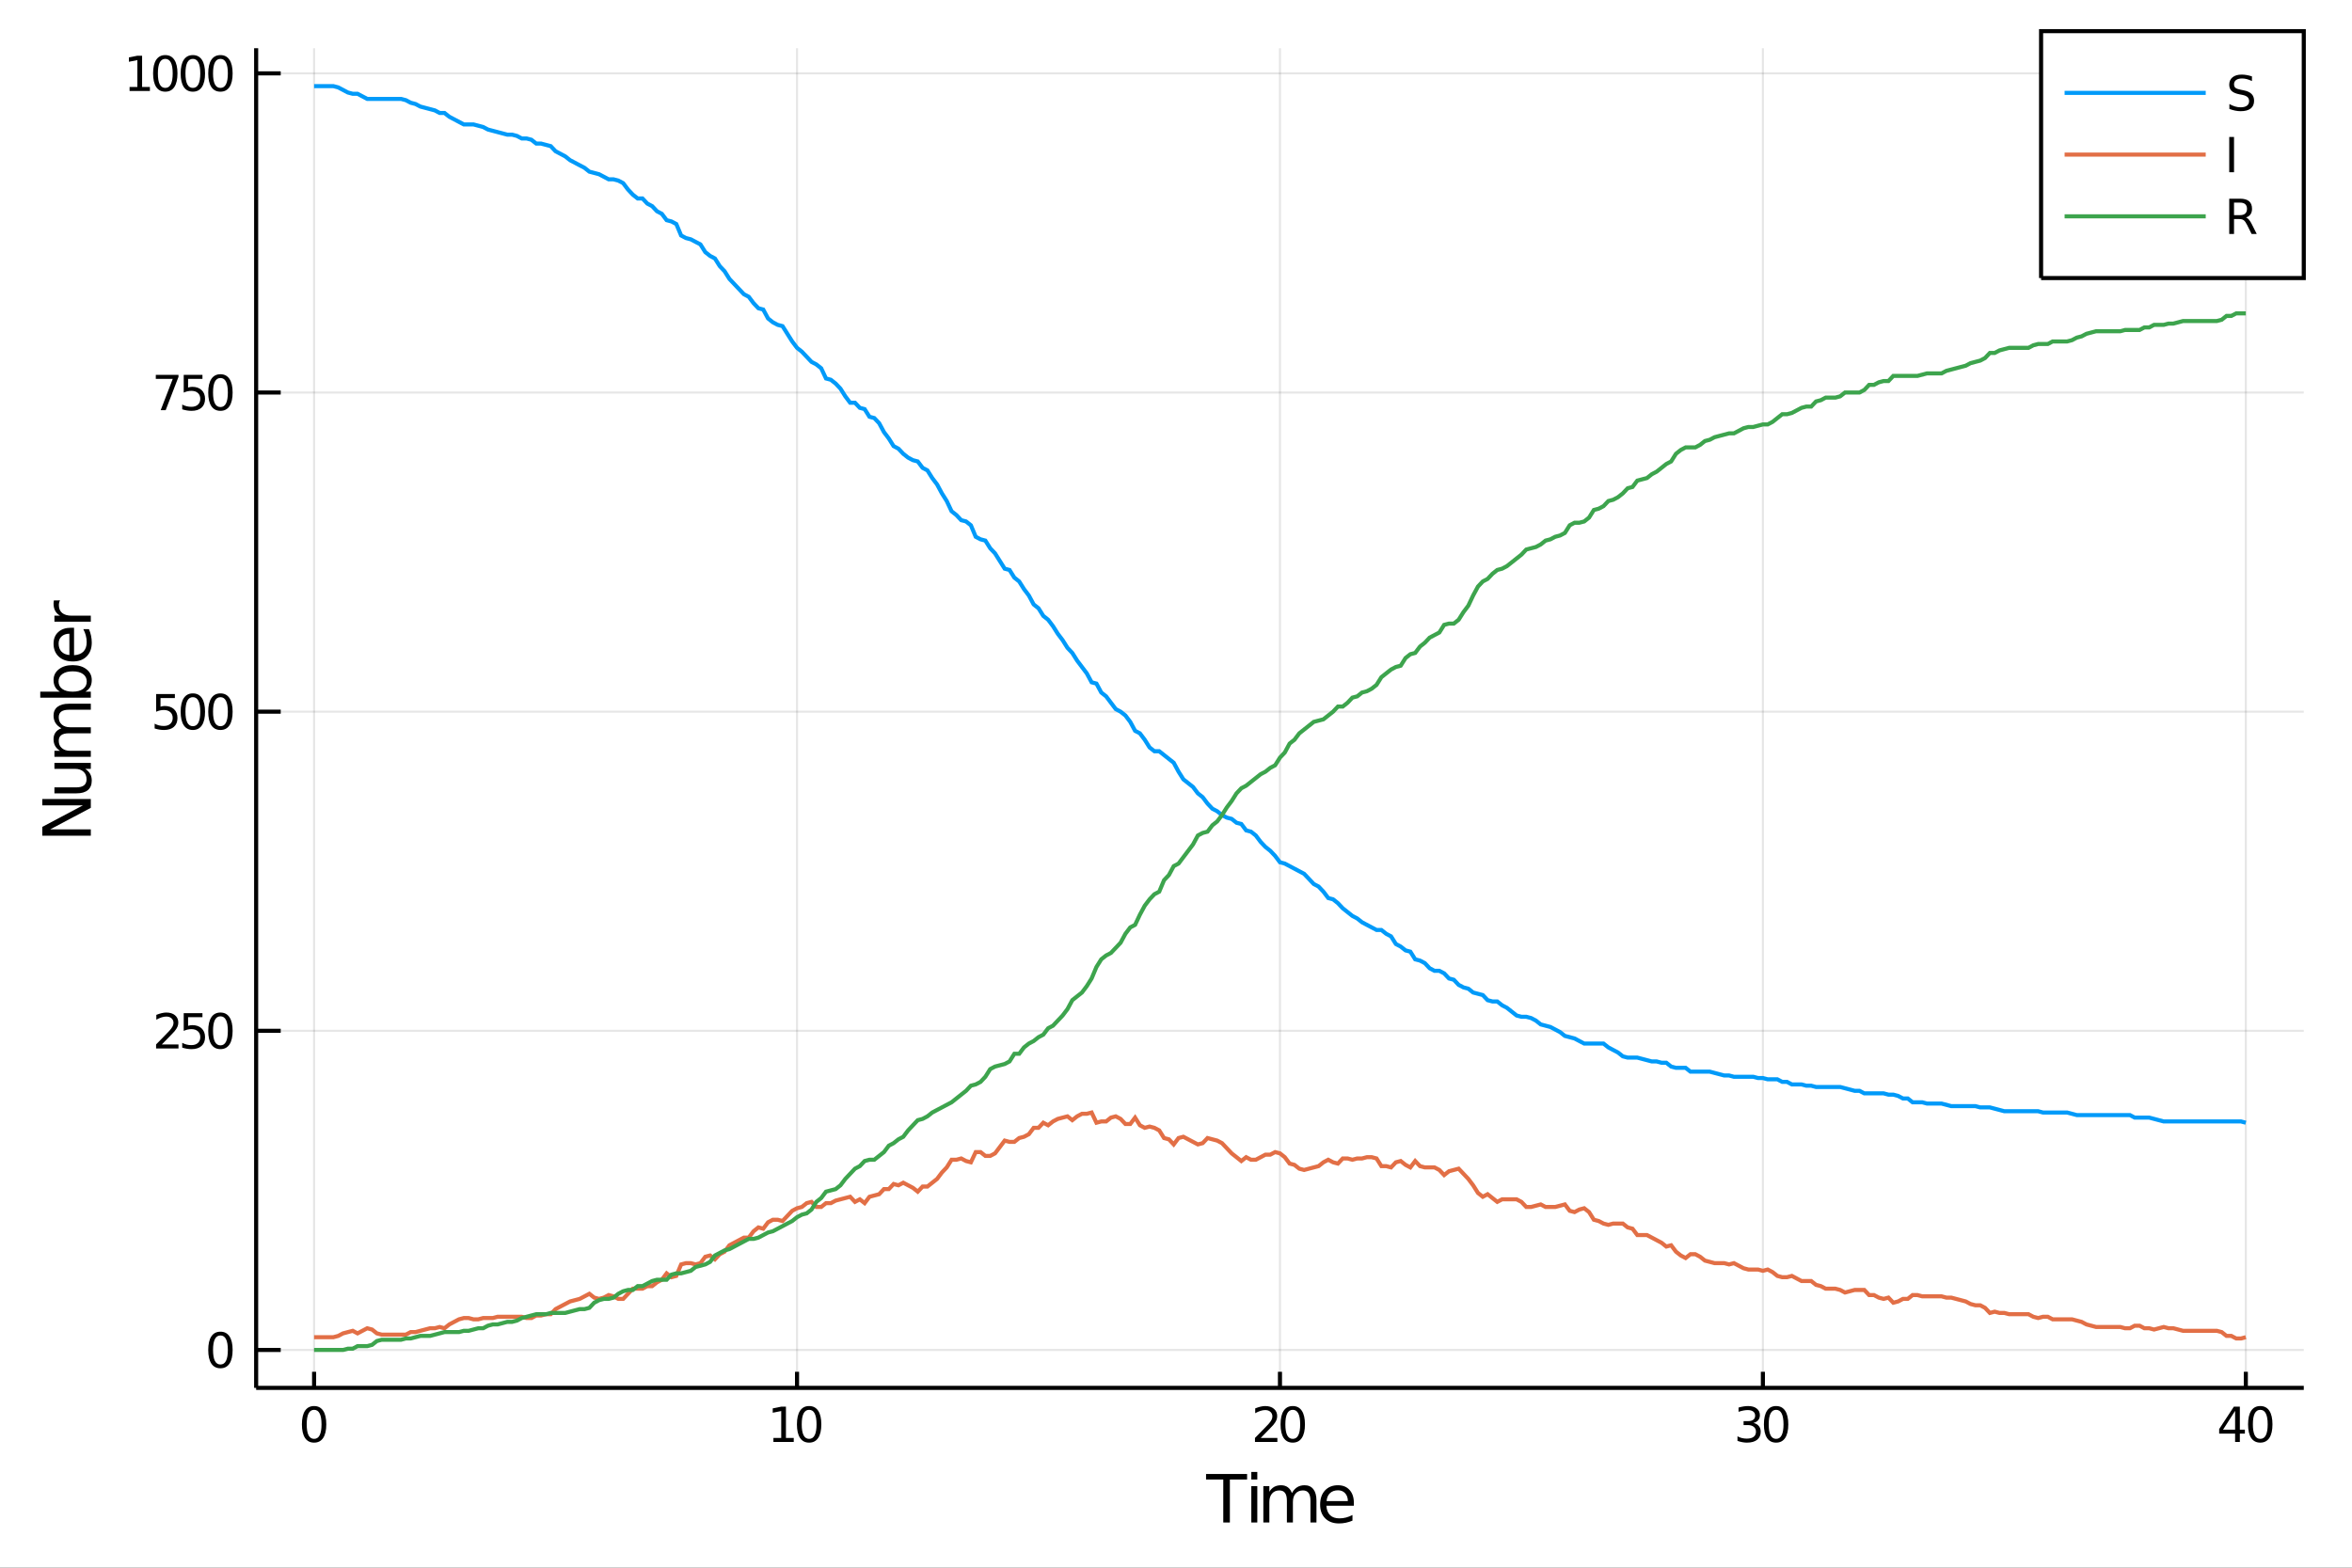 <?xml version="1.0" encoding="utf-8"?>
<svg xmlns="http://www.w3.org/2000/svg" xmlns:xlink="http://www.w3.org/1999/xlink" width="576" height="384" viewBox="0 0 2304 1536">
<rect x="0" y="0" width="2304" height="1536" fill="#333333" stroke="none"/>
<defs>
  <clipPath id="clip470">
    <rect x="0" y="0" width="2304" height="1536"/>
  </clipPath>
</defs>
<path clip-path="url(#clip470)" d="
M0 1536 L2304 1536 L2304 0 L0 0  Z
  " fill="#ffffff" fill-rule="evenodd" fill-opacity="1"/>
<defs>
  <clipPath id="clip471">
    <rect x="460" y="0" width="1614" height="1536"/>
  </clipPath>
</defs>
<path clip-path="url(#clip470)" d="
M250.92 1359.82 L2256.76 1359.82 L2256.76 47.244 L250.92 47.244  Z
  " fill="#ffffff" fill-rule="evenodd" fill-opacity="1"/>
<defs>
  <clipPath id="clip472">
    <rect x="250" y="47" width="2007" height="1314"/>
  </clipPath>
</defs>
<polyline clip-path="url(#clip472)" style="stroke:#000000; stroke-width:2; stroke-opacity:0.1; fill:none" points="
  307.689,1359.82 307.689,47.244 
  "/>
<polyline clip-path="url(#clip472)" style="stroke:#000000; stroke-width:2; stroke-opacity:0.1; fill:none" points="
  780.763,1359.82 780.763,47.244 
  "/>
<polyline clip-path="url(#clip472)" style="stroke:#000000; stroke-width:2; stroke-opacity:0.1; fill:none" points="
  1253.84,1359.82 1253.84,47.244 
  "/>
<polyline clip-path="url(#clip472)" style="stroke:#000000; stroke-width:2; stroke-opacity:0.1; fill:none" points="
  1726.91,1359.82 1726.91,47.244 
  "/>
<polyline clip-path="url(#clip472)" style="stroke:#000000; stroke-width:2; stroke-opacity:0.1; fill:none" points="
  2199.99,1359.82 2199.99,47.244 
  "/>
<polyline clip-path="url(#clip472)" style="stroke:#000000; stroke-width:2; stroke-opacity:0.1; fill:none" points="
  250.92,1322.67 2256.76,1322.67 
  "/>
<polyline clip-path="url(#clip472)" style="stroke:#000000; stroke-width:2; stroke-opacity:0.1; fill:none" points="
  250.92,1009.97 2256.76,1009.97 
  "/>
<polyline clip-path="url(#clip472)" style="stroke:#000000; stroke-width:2; stroke-opacity:0.1; fill:none" points="
  250.92,697.278 2256.76,697.278 
  "/>
<polyline clip-path="url(#clip472)" style="stroke:#000000; stroke-width:2; stroke-opacity:0.1; fill:none" points="
  250.92,384.581 2256.76,384.581 
  "/>
<polyline clip-path="url(#clip472)" style="stroke:#000000; stroke-width:2; stroke-opacity:0.1; fill:none" points="
  250.92,71.885 2256.76,71.885 
  "/>
<polyline clip-path="url(#clip470)" style="stroke:#000000; stroke-width:4; stroke-opacity:1; fill:none" points="
  250.92,1359.82 2256.76,1359.82 
  "/>
<polyline clip-path="url(#clip470)" style="stroke:#000000; stroke-width:4; stroke-opacity:1; fill:none" points="
  250.92,1359.82 250.92,47.244 
  "/>
<polyline clip-path="url(#clip470)" style="stroke:#000000; stroke-width:4; stroke-opacity:1; fill:none" points="
  307.689,1359.82 307.689,1344.07 
  "/>
<polyline clip-path="url(#clip470)" style="stroke:#000000; stroke-width:4; stroke-opacity:1; fill:none" points="
  780.763,1359.82 780.763,1344.07 
  "/>
<polyline clip-path="url(#clip470)" style="stroke:#000000; stroke-width:4; stroke-opacity:1; fill:none" points="
  1253.84,1359.82 1253.84,1344.07 
  "/>
<polyline clip-path="url(#clip470)" style="stroke:#000000; stroke-width:4; stroke-opacity:1; fill:none" points="
  1726.91,1359.82 1726.91,1344.07 
  "/>
<polyline clip-path="url(#clip470)" style="stroke:#000000; stroke-width:4; stroke-opacity:1; fill:none" points="
  2199.99,1359.82 2199.99,1344.07 
  "/>
<polyline clip-path="url(#clip470)" style="stroke:#000000; stroke-width:4; stroke-opacity:1; fill:none" points="
  250.92,1322.67 274.99,1322.67 
  "/>
<polyline clip-path="url(#clip470)" style="stroke:#000000; stroke-width:4; stroke-opacity:1; fill:none" points="
  250.92,1009.97 274.99,1009.97 
  "/>
<polyline clip-path="url(#clip470)" style="stroke:#000000; stroke-width:4; stroke-opacity:1; fill:none" points="
  250.92,697.278 274.99,697.278 
  "/>
<polyline clip-path="url(#clip470)" style="stroke:#000000; stroke-width:4; stroke-opacity:1; fill:none" points="
  250.92,384.581 274.99,384.581 
  "/>
<polyline clip-path="url(#clip470)" style="stroke:#000000; stroke-width:4; stroke-opacity:1; fill:none" points="
  250.92,71.885 274.99,71.885 
  "/>
<path clip-path="url(#clip470)" d="M 0 0 M307.689 1381.33 Q304.078 1381.33 302.249 1384.9 Q300.444 1388.44 300.444 1395.57 Q300.444 1402.67 302.249 1406.24 Q304.078 1409.78 307.689 1409.78 Q311.323 1409.78 313.129 1406.24 Q314.957 1402.67 314.957 1395.57 Q314.957 1388.44 313.129 1384.9 Q311.323 1381.33 307.689 1381.33 M307.689 1377.63 Q313.499 1377.63 316.555 1382.23 Q319.633 1386.82 319.633 1395.57 Q319.633 1404.29 316.555 1408.9 Q313.499 1413.48 307.689 1413.48 Q301.879 1413.48 298.8 1408.9 Q295.745 1404.29 295.745 1395.57 Q295.745 1386.82 298.8 1382.23 Q301.879 1377.63 307.689 1377.63 Z" fill="#000000" fill-rule="evenodd" fill-opacity="1" /><path clip-path="url(#clip470)" d="M 0 0 M757.639 1408.88 L765.277 1408.88 L765.277 1382.51 L756.967 1384.18 L756.967 1379.92 L765.231 1378.25 L769.907 1378.25 L769.907 1408.88 L777.546 1408.88 L777.546 1412.81 L757.639 1412.81 L757.639 1408.88 Z" fill="#000000" fill-rule="evenodd" fill-opacity="1" /><path clip-path="url(#clip470)" d="M 0 0 M792.615 1381.33 Q789.004 1381.33 787.175 1384.9 Q785.37 1388.44 785.37 1395.57 Q785.37 1402.67 787.175 1406.24 Q789.004 1409.78 792.615 1409.78 Q796.249 1409.78 798.055 1406.24 Q799.884 1402.67 799.884 1395.57 Q799.884 1388.44 798.055 1384.9 Q796.249 1381.33 792.615 1381.33 M792.615 1377.63 Q798.425 1377.63 801.481 1382.23 Q804.56 1386.82 804.56 1395.57 Q804.56 1404.29 801.481 1408.9 Q798.425 1413.48 792.615 1413.48 Q786.805 1413.48 783.726 1408.9 Q780.671 1404.29 780.671 1395.57 Q780.671 1386.82 783.726 1382.23 Q786.805 1377.63 792.615 1377.63 Z" fill="#000000" fill-rule="evenodd" fill-opacity="1" /><path clip-path="url(#clip470)" d="M 0 0 M1234.98 1408.88 L1251.3 1408.88 L1251.3 1412.81 L1229.36 1412.81 L1229.36 1408.88 Q1232.02 1406.12 1236.6 1401.49 Q1241.21 1396.84 1242.39 1395.5 Q1244.64 1392.97 1245.52 1391.24 Q1246.42 1389.48 1246.42 1387.79 Q1246.42 1385.03 1244.47 1383.3 Q1242.55 1381.56 1239.45 1381.56 Q1237.25 1381.56 1234.8 1382.33 Q1232.37 1383.09 1229.59 1384.64 L1229.59 1379.92 Q1232.41 1378.78 1234.87 1378.21 Q1237.32 1377.63 1239.36 1377.63 Q1244.73 1377.63 1247.92 1380.31 Q1251.12 1383 1251.12 1387.49 Q1251.12 1389.62 1250.31 1391.54 Q1249.52 1393.44 1247.41 1396.03 Q1246.84 1396.7 1243.73 1399.92 Q1240.63 1403.11 1234.98 1408.88 Z" fill="#000000" fill-rule="evenodd" fill-opacity="1" /><path clip-path="url(#clip470)" d="M 0 0 M1266.37 1381.33 Q1262.76 1381.33 1260.93 1384.9 Q1259.13 1388.44 1259.13 1395.57 Q1259.13 1402.67 1260.93 1406.24 Q1262.76 1409.78 1266.37 1409.78 Q1270.01 1409.78 1271.81 1406.24 Q1273.64 1402.67 1273.64 1395.57 Q1273.64 1388.44 1271.81 1384.9 Q1270.01 1381.33 1266.37 1381.33 M1266.37 1377.63 Q1272.18 1377.63 1275.24 1382.23 Q1278.32 1386.82 1278.32 1395.57 Q1278.32 1404.29 1275.24 1408.9 Q1272.18 1413.48 1266.37 1413.48 Q1260.56 1413.48 1257.48 1408.9 Q1254.43 1404.29 1254.43 1395.57 Q1254.43 1386.82 1257.48 1382.23 Q1260.56 1377.63 1266.37 1377.63 Z" fill="#000000" fill-rule="evenodd" fill-opacity="1" /><path clip-path="url(#clip470)" d="M 0 0 M1717.65 1394.18 Q1721.01 1394.9 1722.88 1397.16 Q1724.78 1399.43 1724.78 1402.77 Q1724.78 1407.88 1721.26 1410.68 Q1717.75 1413.48 1711.26 1413.48 Q1709.09 1413.48 1706.77 1413.04 Q1704.48 1412.63 1702.03 1411.77 L1702.03 1407.26 Q1703.97 1408.39 1706.29 1408.97 Q1708.6 1409.55 1711.13 1409.55 Q1715.52 1409.55 1717.82 1407.81 Q1720.13 1406.08 1720.13 1402.77 Q1720.13 1399.71 1717.98 1398 Q1715.85 1396.26 1712.03 1396.26 L1708 1396.26 L1708 1392.42 L1712.21 1392.42 Q1715.66 1392.42 1717.49 1391.05 Q1719.32 1389.66 1719.32 1387.07 Q1719.32 1384.41 1717.42 1383 Q1715.55 1381.56 1712.03 1381.56 Q1710.11 1381.56 1707.91 1381.98 Q1705.71 1382.4 1703.07 1383.27 L1703.07 1379.11 Q1705.73 1378.37 1708.05 1378 Q1710.38 1377.63 1712.44 1377.63 Q1717.77 1377.63 1720.87 1380.06 Q1723.97 1382.46 1723.97 1386.59 Q1723.97 1389.46 1722.33 1391.45 Q1720.69 1393.41 1717.65 1394.18 Z" fill="#000000" fill-rule="evenodd" fill-opacity="1" /><path clip-path="url(#clip470)" d="M 0 0 M1739.85 1381.33 Q1736.24 1381.33 1734.41 1384.9 Q1732.61 1388.44 1732.61 1395.57 Q1732.61 1402.67 1734.41 1406.24 Q1736.24 1409.78 1739.85 1409.78 Q1743.49 1409.78 1745.29 1406.24 Q1747.12 1402.67 1747.12 1395.57 Q1747.12 1388.44 1745.29 1384.9 Q1743.49 1381.33 1739.85 1381.33 M1739.85 1377.63 Q1745.66 1377.63 1748.72 1382.23 Q1751.8 1386.82 1751.8 1395.57 Q1751.8 1404.29 1748.72 1408.9 Q1745.66 1413.48 1739.85 1413.48 Q1734.04 1413.48 1730.96 1408.9 Q1727.91 1404.29 1727.91 1395.57 Q1727.91 1386.82 1730.96 1382.23 Q1734.04 1377.63 1739.85 1377.63 Z" fill="#000000" fill-rule="evenodd" fill-opacity="1" /><path clip-path="url(#clip470)" d="M 0 0 M2189.49 1382.33 L2177.68 1400.77 L2189.49 1400.77 L2189.49 1382.33 M2188.26 1378.25 L2194.14 1378.25 L2194.14 1400.77 L2199.07 1400.77 L2199.07 1404.66 L2194.14 1404.66 L2194.14 1412.81 L2189.49 1412.81 L2189.49 1404.66 L2173.89 1404.66 L2173.89 1400.15 L2188.26 1378.25 Z" fill="#000000" fill-rule="evenodd" fill-opacity="1" /><path clip-path="url(#clip470)" d="M 0 0 M2214.14 1381.33 Q2210.53 1381.33 2208.7 1384.9 Q2206.9 1388.44 2206.9 1395.57 Q2206.9 1402.67 2208.7 1406.24 Q2210.53 1409.78 2214.14 1409.78 Q2217.78 1409.78 2219.58 1406.24 Q2221.41 1402.67 2221.41 1395.57 Q2221.41 1388.44 2219.58 1384.9 Q2217.78 1381.33 2214.14 1381.33 M2214.14 1377.63 Q2219.95 1377.63 2223.01 1382.23 Q2226.09 1386.82 2226.09 1395.57 Q2226.09 1404.29 2223.01 1408.9 Q2219.95 1413.48 2214.14 1413.48 Q2208.33 1413.48 2205.25 1408.9 Q2202.2 1404.29 2202.2 1395.57 Q2202.2 1386.82 2205.25 1382.23 Q2208.33 1377.63 2214.14 1377.63 Z" fill="#000000" fill-rule="evenodd" fill-opacity="1" /><path clip-path="url(#clip470)" d="M 0 0 M215.936 1308.47 Q212.325 1308.47 210.496 1312.03 Q208.69 1315.58 208.69 1322.71 Q208.69 1329.81 210.496 1333.38 Q212.325 1336.92 215.936 1336.92 Q219.57 1336.92 221.375 1333.38 Q223.204 1329.81 223.204 1322.71 Q223.204 1315.58 221.375 1312.03 Q219.57 1308.47 215.936 1308.47 M215.936 1304.77 Q221.746 1304.77 224.801 1309.37 Q227.88 1313.96 227.88 1322.71 Q227.88 1331.43 224.801 1336.04 Q221.746 1340.62 215.936 1340.62 Q210.125 1340.62 207.047 1336.04 Q203.991 1331.43 203.991 1322.71 Q203.991 1313.96 207.047 1309.37 Q210.125 1304.77 215.936 1304.77 Z" fill="#000000" fill-rule="evenodd" fill-opacity="1" /><path clip-path="url(#clip470)" d="M 0 0 M158.529 1023.32 L174.848 1023.32 L174.848 1027.25 L152.904 1027.25 L152.904 1023.32 Q155.566 1020.56 160.149 1015.94 Q164.755 1011.28 165.936 1009.94 Q168.181 1007.42 169.061 1005.68 Q169.964 1003.92 169.964 1002.23 Q169.964 999.477 168.019 997.741 Q166.098 996.005 162.996 996.005 Q160.797 996.005 158.343 996.769 Q155.913 997.533 153.135 999.084 L153.135 994.361 Q155.959 993.227 158.413 992.648 Q160.866 992.07 162.903 992.07 Q168.274 992.07 171.468 994.755 Q174.663 997.44 174.663 1001.93 Q174.663 1004.06 173.852 1005.98 Q173.065 1007.88 170.959 1010.47 Q170.38 1011.14 167.278 1014.36 Q164.177 1017.56 158.529 1023.32 Z" fill="#000000" fill-rule="evenodd" fill-opacity="1" /><path clip-path="url(#clip470)" d="M 0 0 M179.964 992.695 L198.32 992.695 L198.32 996.63 L184.246 996.63 L184.246 1005.1 Q185.264 1004.75 186.283 1004.59 Q187.301 1004.41 188.32 1004.41 Q194.107 1004.41 197.487 1007.58 Q200.866 1010.75 200.866 1016.17 Q200.866 1021.75 197.394 1024.85 Q193.922 1027.93 187.602 1027.93 Q185.427 1027.93 183.158 1027.56 Q180.913 1027.19 178.505 1026.44 L178.505 1021.75 Q180.589 1022.88 182.811 1023.44 Q185.033 1023.99 187.51 1023.99 Q191.514 1023.99 193.852 1021.88 Q196.19 1019.78 196.19 1016.17 Q196.19 1012.56 193.852 1010.45 Q191.514 1008.34 187.51 1008.34 Q185.635 1008.34 183.76 1008.76 Q181.908 1009.18 179.964 1010.06 L179.964 992.695 Z" fill="#000000" fill-rule="evenodd" fill-opacity="1" /><path clip-path="url(#clip470)" d="M 0 0 M215.936 995.773 Q212.325 995.773 210.496 999.338 Q208.69 1002.88 208.69 1010.01 Q208.69 1017.12 210.496 1020.68 Q212.325 1024.22 215.936 1024.22 Q219.57 1024.22 221.375 1020.68 Q223.204 1017.12 223.204 1010.01 Q223.204 1002.88 221.375 999.338 Q219.57 995.773 215.936 995.773 M215.936 992.07 Q221.746 992.07 224.801 996.676 Q227.88 1001.26 227.88 1010.01 Q227.88 1018.74 224.801 1023.34 Q221.746 1027.93 215.936 1027.93 Q210.125 1027.93 207.047 1023.34 Q203.991 1018.74 203.991 1010.01 Q203.991 1001.26 207.047 996.676 Q210.125 992.07 215.936 992.07 Z" fill="#000000" fill-rule="evenodd" fill-opacity="1" /><path clip-path="url(#clip470)" d="M 0 0 M152.95 679.998 L171.306 679.998 L171.306 683.933 L157.232 683.933 L157.232 692.405 Q158.251 692.058 159.269 691.896 Q160.288 691.711 161.306 691.711 Q167.093 691.711 170.473 694.882 Q173.852 698.053 173.852 703.47 Q173.852 709.049 170.38 712.151 Q166.908 715.229 160.589 715.229 Q158.413 715.229 156.144 714.859 Q153.899 714.489 151.492 713.748 L151.492 709.049 Q153.575 710.183 155.797 710.739 Q158.019 711.294 160.496 711.294 Q164.501 711.294 166.839 709.188 Q169.177 707.081 169.177 703.47 Q169.177 699.859 166.839 697.753 Q164.501 695.646 160.496 695.646 Q158.621 695.646 156.746 696.063 Q154.894 696.479 152.95 697.359 L152.95 679.998 Z" fill="#000000" fill-rule="evenodd" fill-opacity="1" /><path clip-path="url(#clip470)" d="M 0 0 M188.922 683.077 Q185.311 683.077 183.482 686.642 Q181.677 690.183 181.677 697.313 Q181.677 704.419 183.482 707.984 Q185.311 711.526 188.922 711.526 Q192.556 711.526 194.362 707.984 Q196.19 704.419 196.19 697.313 Q196.19 690.183 194.362 686.642 Q192.556 683.077 188.922 683.077 M188.922 679.373 Q194.732 679.373 197.788 683.979 Q200.866 688.563 200.866 697.313 Q200.866 706.04 197.788 710.646 Q194.732 715.229 188.922 715.229 Q183.112 715.229 180.033 710.646 Q176.977 706.04 176.977 697.313 Q176.977 688.563 180.033 683.979 Q183.112 679.373 188.922 679.373 Z" fill="#000000" fill-rule="evenodd" fill-opacity="1" /><path clip-path="url(#clip470)" d="M 0 0 M215.936 683.077 Q212.325 683.077 210.496 686.642 Q208.69 690.183 208.69 697.313 Q208.69 704.419 210.496 707.984 Q212.325 711.526 215.936 711.526 Q219.57 711.526 221.375 707.984 Q223.204 704.419 223.204 697.313 Q223.204 690.183 221.375 686.642 Q219.57 683.077 215.936 683.077 M215.936 679.373 Q221.746 679.373 224.801 683.979 Q227.88 688.563 227.88 697.313 Q227.88 706.04 224.801 710.646 Q221.746 715.229 215.936 715.229 Q210.125 715.229 207.047 710.646 Q203.991 706.04 203.991 697.313 Q203.991 688.563 207.047 683.979 Q210.125 679.373 215.936 679.373 Z" fill="#000000" fill-rule="evenodd" fill-opacity="1" /><path clip-path="url(#clip470)" d="M 0 0 M152.626 367.301 L174.848 367.301 L174.848 369.292 L162.302 401.861 L157.417 401.861 L169.223 371.236 L152.626 371.236 L152.626 367.301 Z" fill="#000000" fill-rule="evenodd" fill-opacity="1" /><path clip-path="url(#clip470)" d="M 0 0 M179.964 367.301 L198.32 367.301 L198.32 371.236 L184.246 371.236 L184.246 379.709 Q185.264 379.361 186.283 379.199 Q187.301 379.014 188.32 379.014 Q194.107 379.014 197.487 382.185 Q200.866 385.357 200.866 390.773 Q200.866 396.352 197.394 399.454 Q193.922 402.533 187.602 402.533 Q185.427 402.533 183.158 402.162 Q180.913 401.792 178.505 401.051 L178.505 396.352 Q180.589 397.486 182.811 398.042 Q185.033 398.597 187.51 398.597 Q191.514 398.597 193.852 396.491 Q196.19 394.385 196.19 390.773 Q196.19 387.162 193.852 385.056 Q191.514 382.949 187.51 382.949 Q185.635 382.949 183.76 383.366 Q181.908 383.783 179.964 384.662 L179.964 367.301 Z" fill="#000000" fill-rule="evenodd" fill-opacity="1" /><path clip-path="url(#clip470)" d="M 0 0 M215.936 370.38 Q212.325 370.38 210.496 373.945 Q208.69 377.486 208.69 384.616 Q208.69 391.722 210.496 395.287 Q212.325 398.829 215.936 398.829 Q219.57 398.829 221.375 395.287 Q223.204 391.722 223.204 384.616 Q223.204 377.486 221.375 373.945 Q219.57 370.38 215.936 370.38 M215.936 366.676 Q221.746 366.676 224.801 371.283 Q227.88 375.866 227.88 384.616 Q227.88 393.343 224.801 397.949 Q221.746 402.533 215.936 402.533 Q210.125 402.533 207.047 397.949 Q203.991 393.343 203.991 384.616 Q203.991 375.866 207.047 371.283 Q210.125 366.676 215.936 366.676 Z" fill="#000000" fill-rule="evenodd" fill-opacity="1" /><path clip-path="url(#clip470)" d="M 0 0 M126.931 85.229 L134.57 85.229 L134.57 58.864 L126.26 60.531 L126.26 56.271 L134.524 54.605 L139.2 54.605 L139.2 85.229 L146.839 85.229 L146.839 89.165 L126.931 89.165 L126.931 85.229 Z" fill="#000000" fill-rule="evenodd" fill-opacity="1" /><path clip-path="url(#clip470)" d="M 0 0 M161.908 57.683 Q158.297 57.683 156.468 61.248 Q154.663 64.79 154.663 71.919 Q154.663 79.026 156.468 82.591 Q158.297 86.132 161.908 86.132 Q165.542 86.132 167.348 82.591 Q169.177 79.026 169.177 71.919 Q169.177 64.79 167.348 61.248 Q165.542 57.683 161.908 57.683 M161.908 53.98 Q167.718 53.98 170.774 58.586 Q173.852 63.169 173.852 71.919 Q173.852 80.646 170.774 85.253 Q167.718 89.836 161.908 89.836 Q156.098 89.836 153.019 85.253 Q149.964 80.646 149.964 71.919 Q149.964 63.169 153.019 58.586 Q156.098 53.98 161.908 53.98 Z" fill="#000000" fill-rule="evenodd" fill-opacity="1" /><path clip-path="url(#clip470)" d="M 0 0 M188.922 57.683 Q185.311 57.683 183.482 61.248 Q181.677 64.79 181.677 71.919 Q181.677 79.026 183.482 82.591 Q185.311 86.132 188.922 86.132 Q192.556 86.132 194.362 82.591 Q196.19 79.026 196.19 71.919 Q196.19 64.79 194.362 61.248 Q192.556 57.683 188.922 57.683 M188.922 53.98 Q194.732 53.98 197.788 58.586 Q200.866 63.169 200.866 71.919 Q200.866 80.646 197.788 85.253 Q194.732 89.836 188.922 89.836 Q183.112 89.836 180.033 85.253 Q176.977 80.646 176.977 71.919 Q176.977 63.169 180.033 58.586 Q183.112 53.98 188.922 53.98 Z" fill="#000000" fill-rule="evenodd" fill-opacity="1" /><path clip-path="url(#clip470)" d="M 0 0 M215.936 57.683 Q212.325 57.683 210.496 61.248 Q208.69 64.79 208.69 71.919 Q208.69 79.026 210.496 82.591 Q212.325 86.132 215.936 86.132 Q219.57 86.132 221.375 82.591 Q223.204 79.026 223.204 71.919 Q223.204 64.79 221.375 61.248 Q219.57 57.683 215.936 57.683 M215.936 53.98 Q221.746 53.98 224.801 58.586 Q227.88 63.169 227.88 71.919 Q227.88 80.646 224.801 85.253 Q221.746 89.836 215.936 89.836 Q210.125 89.836 207.047 85.253 Q203.991 80.646 203.991 71.919 Q203.991 63.169 207.047 58.586 Q210.125 53.98 215.936 53.98 Z" fill="#000000" fill-rule="evenodd" fill-opacity="1" /><path clip-path="url(#clip470)" d="M 0 0 M1181.44 1444.2 L1221.64 1444.2 L1221.64 1449.61 L1204.77 1449.61 L1204.77 1491.72 L1198.31 1491.72 L1198.31 1449.61 L1181.44 1449.61 L1181.44 1444.2 Z" fill="#000000" fill-rule="evenodd" fill-opacity="1" /><path clip-path="url(#clip470)" d="M 0 0 M1225.78 1456.08 L1231.64 1456.08 L1231.64 1491.72 L1225.78 1491.72 L1225.78 1456.08 M1225.78 1442.2 L1231.64 1442.2 L1231.64 1449.61 L1225.78 1449.61 L1225.78 1442.2 Z" fill="#000000" fill-rule="evenodd" fill-opacity="1" /><path clip-path="url(#clip470)" d="M 0 0 M1265.53 1462.92 Q1267.73 1458.97 1270.79 1457.09 Q1273.84 1455.22 1277.98 1455.22 Q1283.55 1455.22 1286.57 1459.13 Q1289.6 1463.01 1289.6 1470.21 L1289.6 1491.72 L1283.71 1491.72 L1283.71 1470.4 Q1283.71 1465.27 1281.89 1462.79 Q1280.08 1460.31 1276.36 1460.31 Q1271.81 1460.31 1269.16 1463.33 Q1266.52 1466.36 1266.52 1471.58 L1266.52 1491.72 L1260.63 1491.72 L1260.63 1470.4 Q1260.63 1465.24 1258.82 1462.79 Q1257 1460.31 1253.22 1460.31 Q1248.73 1460.31 1246.09 1463.36 Q1243.45 1466.39 1243.45 1471.58 L1243.45 1491.72 L1237.56 1491.72 L1237.56 1456.08 L1243.45 1456.08 L1243.45 1461.61 Q1245.45 1458.34 1248.25 1456.78 Q1251.05 1455.22 1254.9 1455.22 Q1258.79 1455.22 1261.49 1457.19 Q1264.23 1459.16 1265.53 1462.92 Z" fill="#000000" fill-rule="evenodd" fill-opacity="1" /><path clip-path="url(#clip470)" d="M 0 0 M1326.23 1472.44 L1326.23 1475.3 L1299.31 1475.3 Q1299.69 1481.35 1302.93 1484.53 Q1306.21 1487.68 1312.04 1487.68 Q1315.41 1487.68 1318.56 1486.85 Q1321.74 1486.03 1324.86 1484.37 L1324.86 1489.91 Q1321.71 1491.25 1318.4 1491.95 Q1315.09 1492.65 1311.69 1492.65 Q1303.16 1492.65 1298.16 1487.68 Q1293.19 1482.72 1293.19 1474.25 Q1293.19 1465.5 1297.9 1460.37 Q1302.65 1455.22 1310.67 1455.22 Q1317.86 1455.22 1322.03 1459.86 Q1326.23 1464.48 1326.23 1472.44 M1320.38 1470.72 Q1320.31 1465.91 1317.67 1463.05 Q1315.06 1460.18 1310.73 1460.18 Q1305.83 1460.18 1302.87 1462.95 Q1299.94 1465.72 1299.5 1470.75 L1320.38 1470.72 Z" fill="#000000" fill-rule="evenodd" fill-opacity="1" /><path clip-path="url(#clip470)" d="M 0 0 M41.444 818.815 L41.444 810.158 L81.198 789.087 L41.444 789.087 L41.444 782.849 L88.964 782.849 L88.964 791.506 L49.21 812.577 L88.964 812.577 L88.964 818.815 L41.444 818.815 Z" fill="#000000" fill-rule="evenodd" fill-opacity="1" /><path clip-path="url(#clip470)" d="M 0 0 M74.896 777.311 L53.316 777.311 L53.316 771.454 L74.673 771.454 Q79.734 771.454 82.28 769.481 Q84.795 767.507 84.795 763.561 Q84.795 758.818 81.771 756.081 Q78.747 753.312 73.527 753.312 L53.316 753.312 L53.316 747.455 L88.964 747.455 L88.964 753.312 L83.49 753.312 Q86.736 755.444 88.328 758.277 Q89.887 761.078 89.887 764.802 Q89.887 770.945 86.068 774.128 Q82.248 777.311 74.896 777.311 M52.457 762.574 L52.457 762.574 Z" fill="#000000" fill-rule="evenodd" fill-opacity="1" /><path clip-path="url(#clip470)" d="M 0 0 M60.159 713.558 Q56.213 711.362 54.335 708.306 Q52.457 705.251 52.457 701.113 Q52.457 695.543 56.372 692.519 Q60.255 689.496 67.448 689.496 L88.964 689.496 L88.964 695.384 L67.639 695.384 Q62.515 695.384 60.032 697.198 Q57.549 699.012 57.549 702.736 Q57.549 707.288 60.573 709.93 Q63.597 712.571 68.817 712.571 L88.964 712.571 L88.964 718.46 L67.639 718.46 Q62.483 718.46 60.032 720.274 Q57.549 722.088 57.549 725.876 Q57.549 730.363 60.605 733.005 Q63.629 735.647 68.817 735.647 L88.964 735.647 L88.964 741.535 L53.316 741.535 L53.316 735.647 L58.854 735.647 Q55.576 733.642 54.016 730.841 Q52.457 728.04 52.457 724.189 Q52.457 720.306 54.43 717.6 Q56.404 714.863 60.159 713.558 Z" fill="#000000" fill-rule="evenodd" fill-opacity="1" /><path clip-path="url(#clip470)" d="M 0 0 M71.172 657.763 Q64.711 657.763 61.05 660.436 Q57.358 663.078 57.358 667.725 Q57.358 672.372 61.05 675.045 Q64.711 677.687 71.172 677.687 Q77.633 677.687 81.325 675.045 Q84.986 672.372 84.986 667.725 Q84.986 663.078 81.325 660.436 Q77.633 657.763 71.172 657.763 M58.727 677.687 Q55.544 675.841 54.016 673.04 Q52.457 670.207 52.457 666.293 Q52.457 659.8 57.613 655.757 Q62.769 651.683 71.172 651.683 Q79.575 651.683 84.731 655.757 Q89.887 659.8 89.887 666.293 Q89.887 670.207 88.359 673.04 Q86.8 675.841 83.617 677.687 L88.964 677.687 L88.964 683.575 L39.439 683.575 L39.439 677.687 L58.727 677.687 Z" fill="#000000" fill-rule="evenodd" fill-opacity="1" /><path clip-path="url(#clip470)" d="M 0 0 M69.676 615.049 L72.541 615.049 L72.541 641.976 Q78.588 641.594 81.771 638.347 Q84.922 635.069 84.922 629.244 Q84.922 625.87 84.094 622.719 Q83.267 619.536 81.612 616.417 L87.15 616.417 Q88.487 619.568 89.187 622.878 Q89.887 626.189 89.887 629.594 Q89.887 638.124 84.922 643.121 Q79.957 648.087 71.49 648.087 Q62.737 648.087 57.613 643.376 Q52.457 638.634 52.457 630.613 Q52.457 623.42 57.104 619.25 Q61.719 615.049 69.676 615.049 M67.957 620.905 Q63.151 620.969 60.287 623.611 Q57.422 626.22 57.422 630.549 Q57.422 635.451 60.191 638.411 Q62.96 641.339 67.989 641.785 L67.957 620.905 Z" fill="#000000" fill-rule="evenodd" fill-opacity="1" /><path clip-path="url(#clip470)" d="M 0 0 M58.791 588.249 Q58.218 589.236 57.963 590.413 Q57.677 591.559 57.677 592.96 Q57.677 597.925 60.923 600.598 Q64.138 603.24 70.185 603.24 L88.964 603.24 L88.964 609.129 L53.316 609.129 L53.316 603.24 L58.854 603.24 Q55.608 601.394 54.048 598.434 Q52.457 595.474 52.457 591.241 Q52.457 590.636 52.552 589.904 Q52.616 589.172 52.775 588.281 L58.791 588.249 Z" fill="#000000" fill-rule="evenodd" fill-opacity="1" /><polyline clip-path="url(#clip472)" style="stroke:#009af9; stroke-width:4; stroke-opacity:1; fill:none" points="
  307.689,84.392 312.42,84.392 317.15,84.392 321.881,84.392 326.612,84.392 331.343,85.643 336.073,88.145 340.804,90.646 345.535,91.897 350.266,91.897 
  354.996,94.399 359.727,96.9 364.458,96.9 369.189,96.9 373.919,96.9 378.65,96.9 383.381,96.9 388.112,96.9 392.842,96.9 397.573,98.151 
  402.304,100.653 407.035,101.903 411.765,104.405 416.496,105.656 421.227,106.907 425.958,108.157 430.688,110.659 435.419,110.659 440.15,114.411 444.881,116.913 
  449.611,119.414 454.342,121.916 459.073,121.916 463.804,121.916 468.534,123.167 473.265,124.418 477.996,126.919 482.726,128.17 487.457,129.421 492.188,130.672 
  496.919,131.922 501.649,131.922 506.38,133.173 511.111,135.675 515.842,135.675 520.572,136.926 525.303,140.678 530.034,140.678 534.765,141.929 539.495,143.179 
  544.226,148.183 548.957,150.684 553.688,153.186 558.418,156.938 563.149,159.44 567.88,161.941 572.611,164.443 577.341,168.195 582.072,169.446 586.803,170.697 
  591.534,173.198 596.264,175.7 600.995,175.7 605.726,176.951 610.457,179.452 615.187,185.706 619.918,190.709 624.649,194.462 629.38,194.462 634.11,199.465 
  638.841,201.966 643.572,206.97 648.303,209.471 653.033,215.725 657.764,216.976 662.495,219.477 667.226,230.735 671.956,233.236 676.687,234.487 681.418,236.988 
  686.149,239.49 690.879,246.995 695.61,250.747 700.341,253.249 705.072,260.753 709.802,265.757 714.533,273.261 719.264,278.264 723.994,283.268 728.725,288.271 
  733.456,290.772 738.187,297.026 742.917,302.029 747.648,303.28 752.379,312.036 757.11,315.788 761.84,318.29 766.571,319.54 771.302,327.045 776.033,334.55 
  780.763,340.804 785.494,344.556 790.225,349.559 794.956,354.562 799.686,357.064 804.417,360.816 809.148,370.823 813.879,372.073 818.609,375.826 823.34,380.829 
  828.071,388.334 832.802,394.588 837.532,394.588 842.263,399.591 846.994,400.842 851.725,408.346 856.455,409.597 861.186,414.6 865.917,423.356 870.648,429.61 
  875.378,437.114 880.109,439.616 884.84,444.619 889.571,448.371 894.301,450.873 899.032,452.124 903.763,458.378 908.494,460.879 913.224,468.384 917.955,474.638 
  922.686,483.393 927.417,490.898 932.147,500.904 936.878,504.657 941.609,509.66 946.34,510.911 951.07,514.663 955.801,525.92 960.532,528.422 965.262,529.673 
  969.993,537.177 974.724,542.18 979.455,549.685 984.185,557.19 988.916,558.441 993.647,565.945 998.378,569.698 1003.11,577.202 1007.84,583.456 1012.57,592.212 
  1017.3,595.964 1022.03,603.469 1026.76,607.221 1031.49,613.475 1036.22,620.98 1040.95,627.234 1045.69,634.739 1050.42,639.742 1055.15,647.247 1059.88,653.5 
  1064.61,659.754 1069.34,668.51 1074.07,669.761 1078.8,678.516 1083.53,682.269 1088.26,688.523 1092.99,694.776 1097.72,697.278 1102.45,701.03 1107.18,707.284 
  1111.92,716.04 1116.65,718.541 1121.38,724.795 1126.11,732.3 1130.84,736.052 1135.57,736.052 1140.3,739.805 1145.03,743.557 1149.76,747.31 1154.49,756.065 
  1159.22,763.57 1163.95,767.322 1168.68,771.074 1173.42,777.328 1178.15,781.081 1182.88,787.335 1187.61,792.338 1192.34,794.839 1197.07,798.592 1201.8,801.093 
  1206.53,802.344 1211.26,806.096 1215.99,807.347 1220.72,813.601 1225.45,814.852 1230.18,818.604 1234.91,824.858 1239.65,829.861 1244.38,833.614 1249.11,838.617 
  1253.84,844.871 1258.57,846.122 1263.3,848.623 1268.03,851.125 1272.76,853.626 1277.49,856.128 1282.22,861.131 1286.95,866.134 1291.68,868.636 1296.41,873.639 
  1301.15,879.893 1305.88,881.144 1310.61,884.896 1315.34,889.899 1320.07,893.652 1324.8,897.404 1329.53,899.906 1334.26,903.658 1338.99,906.159 1343.72,908.661 
  1348.45,911.163 1353.18,911.163 1357.91,914.915 1362.65,917.417 1367.38,924.921 1372.11,927.423 1376.84,931.175 1381.57,932.426 1386.3,939.931 1391.03,941.181 
  1395.76,943.683 1400.49,948.686 1405.22,951.188 1409.95,951.188 1414.68,953.689 1419.41,958.692 1424.14,959.943 1428.88,964.946 1433.61,967.448 1438.34,968.699 
  1443.07,972.451 1447.8,973.702 1452.53,974.953 1457.26,979.956 1461.99,981.207 1466.72,981.207 1471.45,984.959 1476.18,987.461 1480.91,991.213 1485.64,994.965 
  1490.38,996.216 1495.11,996.216 1499.84,997.467 1504.57,999.968 1509.3,1003.72 1514.03,1004.97 1518.76,1006.22 1523.49,1008.72 1528.22,1011.23 1532.95,1014.98 
  1537.68,1016.23 1542.41,1017.48 1547.14,1019.98 1551.87,1022.48 1556.61,1022.48 1561.34,1022.48 1566.07,1022.48 1570.8,1022.48 1575.53,1026.23 1580.26,1028.74 
  1584.99,1031.24 1589.72,1034.99 1594.45,1036.24 1599.18,1036.24 1603.91,1036.24 1608.64,1037.49 1613.37,1038.74 1618.11,1039.99 1622.84,1039.99 1627.57,1041.24 
  1632.3,1041.24 1637.03,1045 1641.76,1046.25 1646.49,1046.25 1651.22,1046.25 1655.95,1050 1660.68,1050 1665.41,1050 1670.14,1050 1674.87,1050 
  1679.61,1051.25 1684.34,1052.5 1689.07,1053.75 1693.8,1053.75 1698.53,1055 1703.26,1055 1707.99,1055 1712.72,1055 1717.45,1055 1722.18,1056.25 
  1726.91,1056.25 1731.64,1057.5 1736.37,1057.5 1741.1,1057.5 1745.84,1060.01 1750.57,1060.01 1755.3,1062.51 1760.03,1062.51 1764.76,1062.51 1769.49,1063.76 
  1774.22,1063.76 1778.95,1065.01 1783.68,1065.01 1788.41,1065.01 1793.14,1065.01 1797.87,1065.01 1802.6,1065.01 1807.34,1066.26 1812.07,1067.51 1816.8,1068.76 
  1821.53,1068.76 1826.26,1071.26 1830.99,1071.26 1835.72,1071.26 1840.45,1071.26 1845.18,1071.26 1849.91,1072.51 1854.64,1072.51 1859.37,1073.76 1864.1,1076.27 
  1868.83,1076.27 1873.57,1080.02 1878.3,1080.02 1883.03,1080.02 1887.76,1081.27 1892.49,1081.27 1897.22,1081.27 1901.95,1081.27 1906.68,1082.52 1911.41,1083.77 
  1916.14,1083.77 1920.87,1083.77 1925.6,1083.77 1930.33,1083.77 1935.07,1083.77 1939.8,1085.02 1944.53,1085.02 1949.26,1085.02 1953.99,1086.27 1958.72,1087.52 
  1963.45,1088.77 1968.18,1088.77 1972.91,1088.77 1977.64,1088.77 1982.37,1088.77 1987.1,1088.77 1991.83,1088.77 1996.56,1088.77 2001.3,1090.03 2006.03,1090.03 
  2010.76,1090.03 2015.49,1090.03 2020.22,1090.03 2024.95,1090.03 2029.68,1091.28 2034.41,1092.53 2039.14,1092.53 2043.87,1092.53 2048.6,1092.53 2053.33,1092.53 
  2058.06,1092.53 2062.8,1092.53 2067.53,1092.53 2072.26,1092.53 2076.99,1092.53 2081.72,1092.53 2086.45,1092.53 2091.18,1095.03 2095.91,1095.03 2100.64,1095.03 
  2105.37,1095.03 2110.1,1096.28 2114.83,1097.53 2119.56,1098.78 2124.3,1098.78 2129.03,1098.78 2133.76,1098.78 2138.49,1098.78 2143.22,1098.78 2147.95,1098.78 
  2152.68,1098.78 2157.41,1098.78 2162.14,1098.78 2166.87,1098.78 2171.6,1098.78 2176.33,1098.78 2181.06,1098.78 2185.79,1098.78 2190.53,1098.78 2195.26,1098.78 
  2199.99,1100.03 
  "/>
<polyline clip-path="url(#clip472)" style="stroke:#e26f46; stroke-width:4; stroke-opacity:1; fill:none" points="
  307.689,1310.16 312.42,1310.16 317.15,1310.16 321.881,1310.16 326.612,1310.16 331.343,1308.91 336.073,1306.41 340.804,1305.16 345.535,1303.91 350.266,1306.41 
  354.996,1303.91 359.727,1301.41 364.458,1302.66 369.189,1306.41 373.919,1307.66 378.65,1307.66 383.381,1307.66 388.112,1307.66 392.842,1307.66 397.573,1307.66 
  402.304,1305.16 407.035,1305.16 411.765,1303.91 416.496,1302.66 421.227,1301.41 425.958,1301.41 430.688,1300.16 435.419,1301.41 440.15,1297.66 444.881,1295.15 
  449.611,1292.65 454.342,1291.4 459.073,1291.4 463.804,1292.65 468.534,1292.65 473.265,1291.4 477.996,1291.4 482.726,1291.4 487.457,1290.15 492.188,1290.15 
  496.919,1290.15 501.649,1290.15 506.38,1290.15 511.111,1290.15 515.842,1291.4 520.572,1291.4 525.303,1288.9 530.034,1288.9 534.765,1287.65 539.495,1287.65 
  544.226,1282.65 548.957,1280.14 553.688,1277.64 558.418,1275.14 563.149,1273.89 567.88,1272.64 572.611,1270.14 577.341,1267.64 582.072,1271.39 586.803,1272.64 
  591.534,1271.39 596.264,1268.89 600.995,1270.14 605.726,1272.64 610.457,1272.64 615.187,1267.64 619.918,1262.63 624.649,1262.63 629.38,1262.63 634.11,1260.13 
  638.841,1260.13 643.572,1256.38 648.303,1253.88 653.033,1247.62 657.764,1251.38 662.495,1250.13 667.226,1238.87 671.956,1237.62 676.687,1237.62 681.418,1238.87 
  686.149,1237.62 690.879,1231.36 695.61,1230.11 700.341,1233.87 705.072,1228.86 709.802,1226.36 714.533,1220.11 719.264,1217.61 723.994,1215.1 728.725,1212.6 
  733.456,1212.6 738.187,1206.35 742.917,1202.6 747.648,1203.85 752.379,1197.59 757.11,1195.09 761.84,1195.09 766.571,1196.34 771.302,1191.34 776.033,1186.34 
  780.763,1183.83 785.494,1182.58 790.225,1178.83 794.956,1177.58 799.686,1182.58 804.417,1182.58 809.148,1178.83 813.879,1178.83 818.609,1176.33 823.34,1175.08 
  828.071,1173.83 832.802,1172.58 837.532,1177.58 842.263,1175.08 846.994,1178.83 851.725,1172.58 856.455,1171.33 861.186,1170.08 865.917,1165.07 870.648,1165.07 
  875.378,1160.07 880.109,1161.32 884.84,1158.82 889.571,1161.32 894.301,1163.82 899.032,1167.57 903.763,1162.57 908.494,1162.57 913.224,1158.82 917.955,1155.07 
  922.686,1148.81 927.417,1143.81 932.147,1136.3 936.878,1136.3 941.609,1135.05 946.34,1137.56 951.07,1138.81 955.801,1128.8 960.532,1128.8 965.262,1132.55 
  969.993,1132.55 974.724,1130.05 979.455,1123.8 984.185,1117.54 988.916,1118.79 993.647,1118.79 998.378,1115.04 1003.11,1113.79 1007.84,1111.29 1012.57,1105.03 
  1017.3,1105.03 1022.03,1100.03 1026.76,1102.53 1031.49,1098.78 1036.22,1096.28 1040.95,1095.03 1045.69,1093.78 1050.42,1097.53 1055.15,1093.78 1059.88,1091.28 
  1064.61,1091.28 1069.34,1090.03 1074.07,1100.03 1078.8,1098.78 1083.53,1098.78 1088.26,1095.03 1092.99,1093.78 1097.72,1096.28 1102.45,1101.28 1107.18,1101.28 
  1111.92,1095.03 1116.65,1102.53 1121.38,1105.03 1126.11,1103.78 1130.84,1105.03 1135.57,1107.54 1140.3,1115.04 1145.03,1116.29 1149.76,1121.29 1154.49,1115.04 
  1159.22,1113.79 1163.95,1116.29 1168.68,1118.79 1173.42,1121.29 1178.15,1120.04 1182.88,1115.04 1187.61,1116.29 1192.34,1117.54 1197.07,1120.04 1201.8,1125.05 
  1206.53,1130.05 1211.26,1133.8 1215.99,1137.56 1220.72,1133.8 1225.45,1136.3 1230.18,1136.3 1234.91,1133.8 1239.65,1131.3 1244.38,1131.3 1249.11,1128.8 
  1253.84,1130.05 1258.57,1133.8 1263.3,1140.06 1268.03,1141.31 1272.76,1145.06 1277.49,1146.31 1282.22,1145.06 1286.95,1143.81 1291.68,1142.56 1296.41,1138.81 
  1301.15,1136.3 1305.88,1138.81 1310.61,1140.06 1315.34,1135.05 1320.07,1135.05 1324.8,1136.3 1329.53,1135.05 1334.26,1135.05 1338.99,1133.8 1343.72,1133.8 
  1348.45,1135.05 1353.18,1142.56 1357.91,1142.56 1362.65,1143.81 1367.38,1138.81 1372.11,1137.56 1376.84,1141.31 1381.57,1143.81 1386.3,1137.56 1391.03,1142.56 
  1395.76,1143.81 1400.49,1143.81 1405.22,1143.81 1409.95,1146.31 1414.68,1151.31 1419.41,1147.56 1424.14,1146.31 1428.88,1145.06 1433.61,1150.06 1438.34,1155.07 
  1443.07,1161.32 1447.8,1168.82 1452.53,1172.58 1457.26,1170.08 1461.99,1173.83 1466.72,1177.58 1471.45,1175.08 1476.18,1175.08 1480.91,1175.08 1485.64,1175.08 
  1490.38,1177.58 1495.11,1182.58 1499.84,1182.58 1504.57,1181.33 1509.3,1180.08 1514.03,1182.58 1518.76,1182.58 1523.49,1182.58 1528.22,1181.33 1532.95,1180.08 
  1537.68,1186.34 1542.41,1187.59 1547.14,1185.08 1551.87,1183.83 1556.61,1187.59 1561.34,1195.09 1566.07,1196.34 1570.8,1198.84 1575.53,1200.09 1580.26,1198.84 
  1584.99,1198.84 1589.72,1198.84 1594.45,1202.6 1599.18,1203.85 1603.91,1210.1 1608.64,1210.1 1613.37,1210.1 1618.11,1212.6 1622.84,1215.1 1627.57,1217.61 
  1632.3,1221.36 1637.03,1220.11 1641.76,1226.36 1646.49,1230.11 1651.22,1232.61 1655.95,1228.86 1660.68,1228.86 1665.41,1231.36 1670.14,1235.12 1674.87,1236.37 
  1679.61,1237.62 1684.34,1237.62 1689.07,1237.62 1693.8,1238.87 1698.53,1237.62 1703.26,1240.12 1707.99,1242.62 1712.72,1243.87 1717.45,1243.87 1722.18,1243.87 
  1726.91,1245.12 1731.64,1243.87 1736.37,1246.37 1741.1,1250.13 1745.84,1251.38 1750.57,1251.38 1755.3,1250.13 1760.03,1252.63 1764.76,1255.13 1769.49,1255.13 
  1774.22,1255.13 1778.95,1258.88 1783.68,1260.13 1788.41,1262.63 1793.14,1262.63 1797.87,1262.63 1802.6,1263.88 1807.34,1266.39 1812.07,1265.14 1816.8,1263.88 
  1821.53,1263.88 1826.26,1263.88 1830.99,1268.89 1835.72,1268.89 1840.45,1271.39 1845.18,1272.64 1849.91,1271.39 1854.64,1276.39 1859.37,1275.14 1864.1,1272.64 
  1868.83,1272.64 1873.57,1268.89 1878.3,1268.89 1883.03,1270.14 1887.76,1270.14 1892.49,1270.14 1897.22,1270.14 1901.95,1270.14 1906.68,1271.39 1911.41,1271.39 
  1916.14,1272.64 1920.87,1273.89 1925.6,1275.14 1930.33,1277.64 1935.07,1278.89 1939.8,1278.89 1944.53,1281.4 1949.26,1286.4 1953.99,1285.15 1958.72,1286.4 
  1963.45,1286.4 1968.18,1287.65 1972.91,1287.65 1977.64,1287.65 1982.37,1287.65 1987.1,1287.65 1991.83,1290.15 1996.56,1291.4 2001.3,1290.15 2006.03,1290.15 
  2010.76,1292.65 2015.49,1292.65 2020.22,1292.65 2024.95,1292.65 2029.68,1292.65 2034.41,1293.9 2039.14,1295.15 2043.87,1297.66 2048.6,1298.91 2053.33,1300.16 
  2058.06,1300.16 2062.8,1300.16 2067.53,1300.16 2072.26,1300.16 2076.99,1300.16 2081.72,1301.41 2086.45,1301.41 2091.18,1298.91 2095.91,1298.91 2100.64,1301.41 
  2105.37,1301.41 2110.1,1302.66 2114.83,1301.41 2119.56,1300.16 2124.3,1301.41 2129.03,1301.41 2133.76,1302.66 2138.49,1303.91 2143.22,1303.91 2147.95,1303.91 
  2152.68,1303.91 2157.41,1303.91 2162.14,1303.91 2166.87,1303.91 2171.6,1303.91 2176.33,1305.16 2181.06,1308.91 2185.79,1308.91 2190.53,1311.41 2195.26,1311.41 
  2199.99,1310.16 
  "/>
<polyline clip-path="url(#clip472)" style="stroke:#3da44d; stroke-width:4; stroke-opacity:1; fill:none" points="
  307.689,1322.67 312.42,1322.67 317.15,1322.67 321.881,1322.67 326.612,1322.67 331.343,1322.67 336.073,1322.67 340.804,1321.42 345.535,1321.42 350.266,1318.92 
  354.996,1318.92 359.727,1318.92 364.458,1317.67 369.189,1313.92 373.919,1312.67 378.65,1312.67 383.381,1312.67 388.112,1312.67 392.842,1312.67 397.573,1311.41 
  402.304,1311.41 407.035,1310.16 411.765,1308.91 416.496,1308.91 421.227,1308.91 425.958,1307.66 430.688,1306.41 435.419,1305.16 440.15,1305.16 444.881,1305.16 
  449.611,1305.16 454.342,1303.91 459.073,1303.91 463.804,1302.66 468.534,1301.41 473.265,1301.41 477.996,1298.91 482.726,1297.66 487.457,1297.66 492.188,1296.4 
  496.919,1295.15 501.649,1295.15 506.38,1293.9 511.111,1291.4 515.842,1290.15 520.572,1288.9 525.303,1287.65 530.034,1287.65 534.765,1287.65 539.495,1286.4 
  544.226,1286.4 548.957,1286.4 553.688,1286.4 558.418,1285.15 563.149,1283.9 567.88,1282.65 572.611,1282.65 577.341,1281.4 582.072,1276.39 586.803,1273.89 
  591.534,1272.64 596.264,1272.64 600.995,1271.39 605.726,1267.64 610.457,1265.14 615.187,1263.88 619.918,1263.88 624.649,1260.13 629.38,1260.13 634.11,1257.63 
  638.841,1255.13 643.572,1253.88 648.303,1253.88 653.033,1253.88 657.764,1248.88 662.495,1247.62 667.226,1247.62 671.956,1246.37 676.687,1245.12 681.418,1241.37 
  686.149,1240.12 690.879,1238.87 695.61,1236.37 700.341,1230.11 705.072,1227.61 709.802,1225.11 714.533,1223.86 719.264,1221.36 723.994,1218.86 728.725,1216.35 
  733.456,1213.85 738.187,1213.85 742.917,1212.6 747.648,1210.1 752.379,1207.6 757.11,1206.35 761.84,1203.85 766.571,1201.35 771.302,1198.84 776.033,1196.34 
  780.763,1192.59 785.494,1190.09 790.225,1188.84 794.956,1185.08 799.686,1177.58 804.417,1173.83 809.148,1167.57 813.879,1166.32 818.609,1165.07 823.34,1161.32 
  828.071,1155.07 832.802,1150.06 837.532,1145.06 842.263,1142.56 846.994,1137.56 851.725,1136.3 856.455,1136.3 861.186,1132.55 865.917,1128.8 870.648,1122.55 
  875.378,1120.04 880.109,1116.29 884.84,1113.79 889.571,1107.54 894.301,1102.53 899.032,1097.53 903.763,1096.28 908.494,1093.78 913.224,1090.03 917.955,1087.52 
  922.686,1085.02 927.417,1082.52 932.147,1080.02 936.878,1076.27 941.609,1072.51 946.34,1068.76 951.07,1063.76 955.801,1062.51 960.532,1060.01 965.262,1055 
  969.993,1047.5 974.724,1045 979.455,1043.75 984.185,1042.5 988.916,1039.99 993.647,1032.49 998.378,1032.49 1003.11,1026.23 1007.84,1022.48 1012.57,1019.98 
  1017.3,1016.23 1022.03,1013.73 1026.76,1007.47 1031.49,1004.97 1036.22,999.968 1040.95,994.965 1045.69,988.711 1050.42,979.956 1055.15,976.204 1059.88,972.451 
  1064.61,966.197 1069.34,958.692 1074.07,947.435 1078.8,939.931 1083.53,936.178 1088.26,933.677 1092.99,928.674 1097.72,923.67 1102.45,914.915 1107.18,908.661 
  1111.92,906.159 1116.65,896.153 1121.38,887.398 1126.11,881.144 1130.84,876.141 1135.57,873.639 1140.3,862.382 1145.03,857.379 1149.76,848.623 1154.49,846.122 
  1159.22,839.868 1163.95,833.614 1168.68,827.36 1173.42,818.604 1178.15,816.103 1182.88,814.852 1187.61,808.598 1192.34,804.846 1197.07,798.592 1201.8,791.087 
  1206.53,784.833 1211.26,777.328 1215.99,772.325 1220.72,769.824 1225.45,766.071 1230.18,762.319 1234.91,758.567 1239.65,756.065 1244.38,752.313 1249.11,749.811 
  1253.84,742.306 1258.57,737.303 1263.3,728.548 1268.03,724.795 1272.76,718.541 1277.49,714.789 1282.22,711.037 1286.95,707.284 1291.68,706.034 1296.41,704.783 
  1301.15,701.03 1305.88,697.278 1310.61,692.275 1315.34,692.275 1320.07,688.523 1324.8,683.519 1329.53,682.269 1334.26,678.516 1338.99,677.265 1343.72,674.764 
  1348.45,671.012 1353.18,663.507 1357.91,659.754 1362.65,656.002 1367.38,653.5 1372.11,652.25 1376.84,644.745 1381.57,640.993 1386.3,639.742 1391.03,633.488 
  1395.76,629.736 1400.49,624.732 1405.22,622.231 1409.95,619.729 1414.68,612.225 1419.41,610.974 1424.14,610.974 1428.88,607.221 1433.61,599.717 1438.34,593.463 
  1443.07,583.456 1447.8,574.701 1452.53,569.698 1457.26,567.196 1461.99,562.193 1466.72,558.441 1471.45,557.19 1476.18,554.688 1480.91,550.936 1485.64,547.184 
  1490.38,543.431 1495.11,538.428 1499.84,537.177 1504.57,535.927 1509.3,533.425 1514.03,529.673 1518.76,528.422 1523.49,525.92 1528.22,524.669 1532.95,522.168 
  1537.68,514.663 1542.41,512.162 1547.14,512.162 1551.87,510.911 1556.61,507.158 1561.34,499.654 1566.07,498.403 1570.8,495.901 1575.53,490.898 1580.26,489.647 
  1584.99,487.146 1589.72,483.393 1594.45,478.39 1599.18,477.14 1603.91,470.886 1608.64,469.635 1613.37,468.384 1618.11,464.632 1622.84,462.13 1627.57,458.378 
  1632.3,454.625 1637.03,452.124 1641.76,444.619 1646.49,440.867 1651.22,438.365 1655.95,438.365 1660.68,438.365 1665.41,435.864 1670.14,432.111 1674.87,430.86 
  1679.61,428.359 1684.34,427.108 1689.07,425.857 1693.8,424.606 1698.53,424.606 1703.26,422.105 1707.99,419.603 1712.72,418.353 1717.45,418.353 1722.18,417.102 
  1726.91,415.851 1731.64,415.851 1736.37,413.349 1741.1,409.597 1745.84,405.845 1750.57,405.845 1755.3,404.594 1760.03,402.092 1764.76,399.591 1769.49,398.34 
  1774.22,398.34 1778.95,393.337 1783.68,392.086 1788.41,389.584 1793.14,389.584 1797.87,389.584 1802.6,388.334 1807.34,384.581 1812.07,384.581 1816.8,384.581 
  1821.53,384.581 1826.26,382.08 1830.99,377.077 1835.72,377.077 1840.45,374.575 1845.18,373.324 1849.91,373.324 1854.64,368.321 1859.37,368.321 1864.1,368.321 
  1868.83,368.321 1873.57,368.321 1878.3,368.321 1883.03,367.07 1887.76,365.82 1892.49,365.82 1897.22,365.82 1901.95,365.82 1906.68,363.318 1911.41,362.067 
  1916.14,360.816 1920.87,359.566 1925.6,358.315 1930.33,355.813 1935.07,354.562 1939.8,353.312 1944.53,350.81 1949.26,345.807 1953.99,345.807 1958.72,343.305 
  1963.45,342.055 1968.18,340.804 1972.91,340.804 1977.64,340.804 1982.37,340.804 1987.1,340.804 1991.83,338.302 1996.56,337.051 2001.3,337.051 2006.03,337.051 
  2010.76,334.55 2015.49,334.55 2020.22,334.55 2024.95,334.55 2029.68,333.299 2034.41,330.797 2039.14,329.547 2043.87,327.045 2048.6,325.794 2053.33,324.544 
  2058.06,324.544 2062.8,324.544 2067.53,324.544 2072.26,324.544 2076.99,324.544 2081.72,323.293 2086.45,323.293 2091.18,323.293 2095.91,323.293 2100.64,320.791 
  2105.37,320.791 2110.1,318.29 2114.83,318.29 2119.56,318.29 2124.3,317.039 2129.03,317.039 2133.76,315.788 2138.49,314.537 2143.22,314.537 2147.95,314.537 
  2152.68,314.537 2157.41,314.537 2162.14,314.537 2166.87,314.537 2171.6,314.537 2176.33,313.286 2181.06,309.534 2185.79,309.534 2190.53,307.033 2195.26,307.033 
  2199.99,307.033 
  "/>
<path clip-path="url(#clip470)" d="
M1999.43 272.437 L2256.76 272.437 L2256.76 30.517 L1999.43 30.517  Z
  " fill="#ffffff" fill-rule="evenodd" fill-opacity="1"/>
<polyline clip-path="url(#clip470)" style="stroke:#000000; stroke-width:4; stroke-opacity:1; fill:none" points="
  1999.43,272.437 2256.76,272.437 2256.76,30.517 1999.43,30.517 1999.43,272.437 
  "/>
<polyline clip-path="url(#clip470)" style="stroke:#009af9; stroke-width:4; stroke-opacity:1; fill:none" points="
  2022.47,90.997 2160.71,90.997 
  "/>
<path clip-path="url(#clip470)" d="M 0 0 M2206 74.851 L2206 79.411 Q2203.34 78.138 2200.98 77.513 Q2198.62 76.888 2196.42 76.888 Q2192.6 76.888 2190.51 78.369 Q2188.45 79.851 2188.45 82.582 Q2188.45 84.874 2189.82 86.055 Q2191.21 87.212 2195.05 87.93 L2197.88 88.508 Q2203.11 89.504 2205.58 92.027 Q2208.08 94.527 2208.08 98.74 Q2208.08 103.763 2204.7 106.355 Q2201.35 108.948 2194.84 108.948 Q2192.39 108.948 2189.61 108.392 Q2186.86 107.837 2183.89 106.749 L2183.89 101.934 Q2186.74 103.531 2189.47 104.341 Q2192.2 105.152 2194.84 105.152 Q2198.85 105.152 2201.02 103.578 Q2203.2 102.004 2203.2 99.087 Q2203.2 96.541 2201.63 95.105 Q2200.07 93.67 2196.51 92.953 L2193.66 92.397 Q2188.43 91.355 2186.09 89.133 Q2183.75 86.911 2183.75 82.953 Q2183.75 78.369 2186.97 75.731 Q2190.21 73.092 2195.88 73.092 Q2198.31 73.092 2200.84 73.531 Q2203.36 73.971 2206 74.851 Z" fill="#000000" fill-rule="evenodd" fill-opacity="1" /><polyline clip-path="url(#clip470)" style="stroke:#e26f46; stroke-width:4; stroke-opacity:1; fill:none" points="
  2022.47,151.477 2160.71,151.477 
  "/>
<path clip-path="url(#clip470)" d="M 0 0 M2183.75 134.197 L2188.43 134.197 L2188.43 168.757 L2183.75 168.757 L2183.75 134.197 Z" fill="#000000" fill-rule="evenodd" fill-opacity="1" /><polyline clip-path="url(#clip470)" style="stroke:#3da44d; stroke-width:4; stroke-opacity:1; fill:none" points="
  2022.47,211.957 2160.71,211.957 
  "/>
<path clip-path="url(#clip470)" d="M 0 0 M2200.14 213.033 Q2201.65 213.542 2203.06 215.209 Q2204.5 216.876 2205.93 219.792 L2210.68 229.237 L2205.65 229.237 L2201.23 220.371 Q2199.52 216.899 2197.9 215.764 Q2196.3 214.63 2193.52 214.63 L2188.43 214.63 L2188.43 229.237 L2183.75 229.237 L2183.75 194.677 L2194.31 194.677 Q2200.24 194.677 2203.15 197.153 Q2206.07 199.63 2206.07 204.63 Q2206.07 207.894 2204.54 210.047 Q2203.04 212.2 2200.14 213.033 M2188.43 198.519 L2188.43 210.788 L2194.31 210.788 Q2197.69 210.788 2199.4 209.237 Q2201.14 207.663 2201.14 204.63 Q2201.14 201.598 2199.4 200.07 Q2197.69 198.519 2194.31 198.519 L2188.43 198.519 Z" fill="#000000" fill-rule="evenodd" fill-opacity="1" /></svg>
